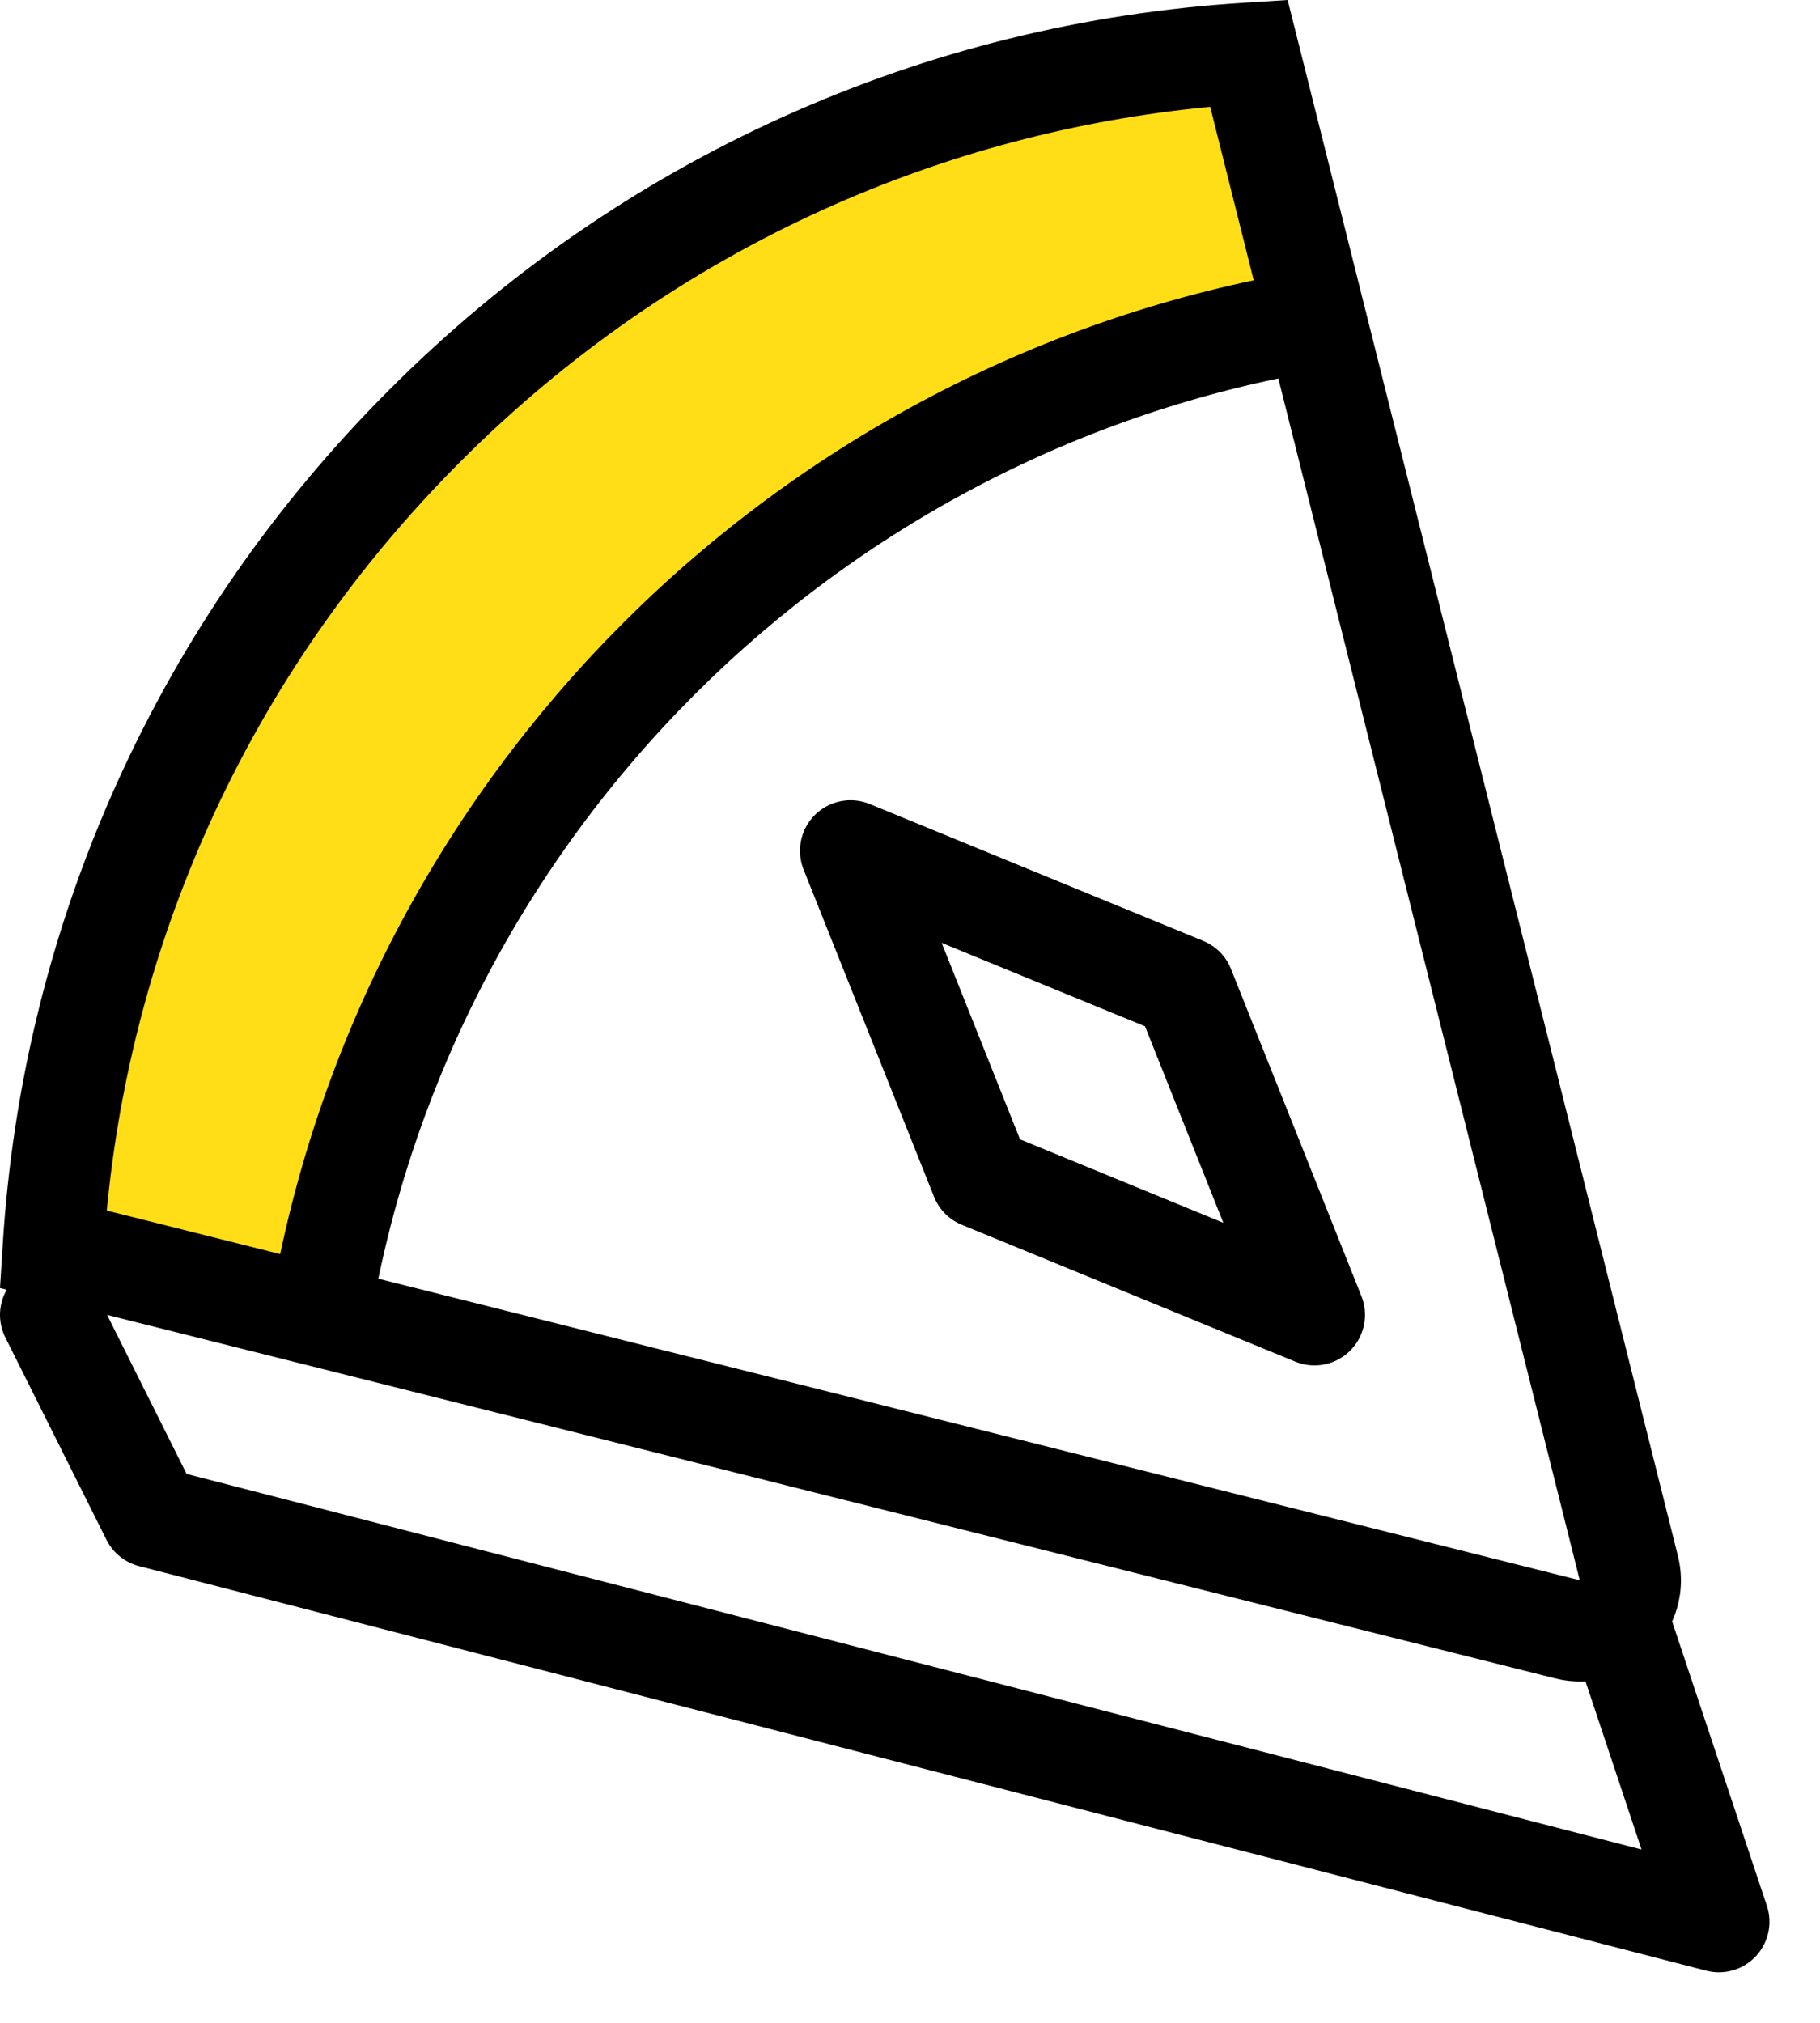 <svg width="18" height="20" viewBox="0 0 18 20" fill="none" xmlns="http://www.w3.org/2000/svg">
<path d="M7 6C5 7.6 3.5 11.333 3 13L0.5 12C0.833 10.333 2.1 6.4 4.5 4C6.9 1.6 10.5 0.667 12 0.5L13 3C11.833 3.333 9 4.4 7 6Z" fill="#FFDE17"/>
<path fill-rule="evenodd" clip-rule="evenodd" d="M3.852 3.852C2.715 4.989 1.808 6.298 1.156 7.744C0.505 9.187 0.124 10.727 0.026 12.321L-4.00543e-05 12.735L15.38 16.594C16.113 16.777 16.777 16.113 16.594 15.38L12.735 0L12.321 0.026C10.727 0.124 9.186 0.505 7.744 1.156C6.298 1.808 4.988 2.715 3.852 3.852ZM12.321 0.026L12.321 0.026L12.321 0.026ZM11.969 1.056L15.624 15.624L1.056 11.969C1.183 10.642 1.523 9.361 2.067 8.155C2.669 6.821 3.507 5.611 4.559 4.559L4.559 4.559C5.611 3.507 6.821 2.669 8.155 2.067C9.361 1.523 10.642 1.183 11.969 1.056Z" fill="black"/>
<path d="M0.5 13L1.5 15L17 19L16 16" stroke="black" stroke-linecap="round" stroke-linejoin="round"/>
<path d="M3.166 13C4.009 7.975 7.975 4.009 13 3.166" stroke="black"/>
<path d="M8.412 8.412L11.71 9.765L13 13L9.702 11.647L8.412 8.412Z" stroke="black" stroke-linecap="round" stroke-linejoin="round"/>
</svg>
